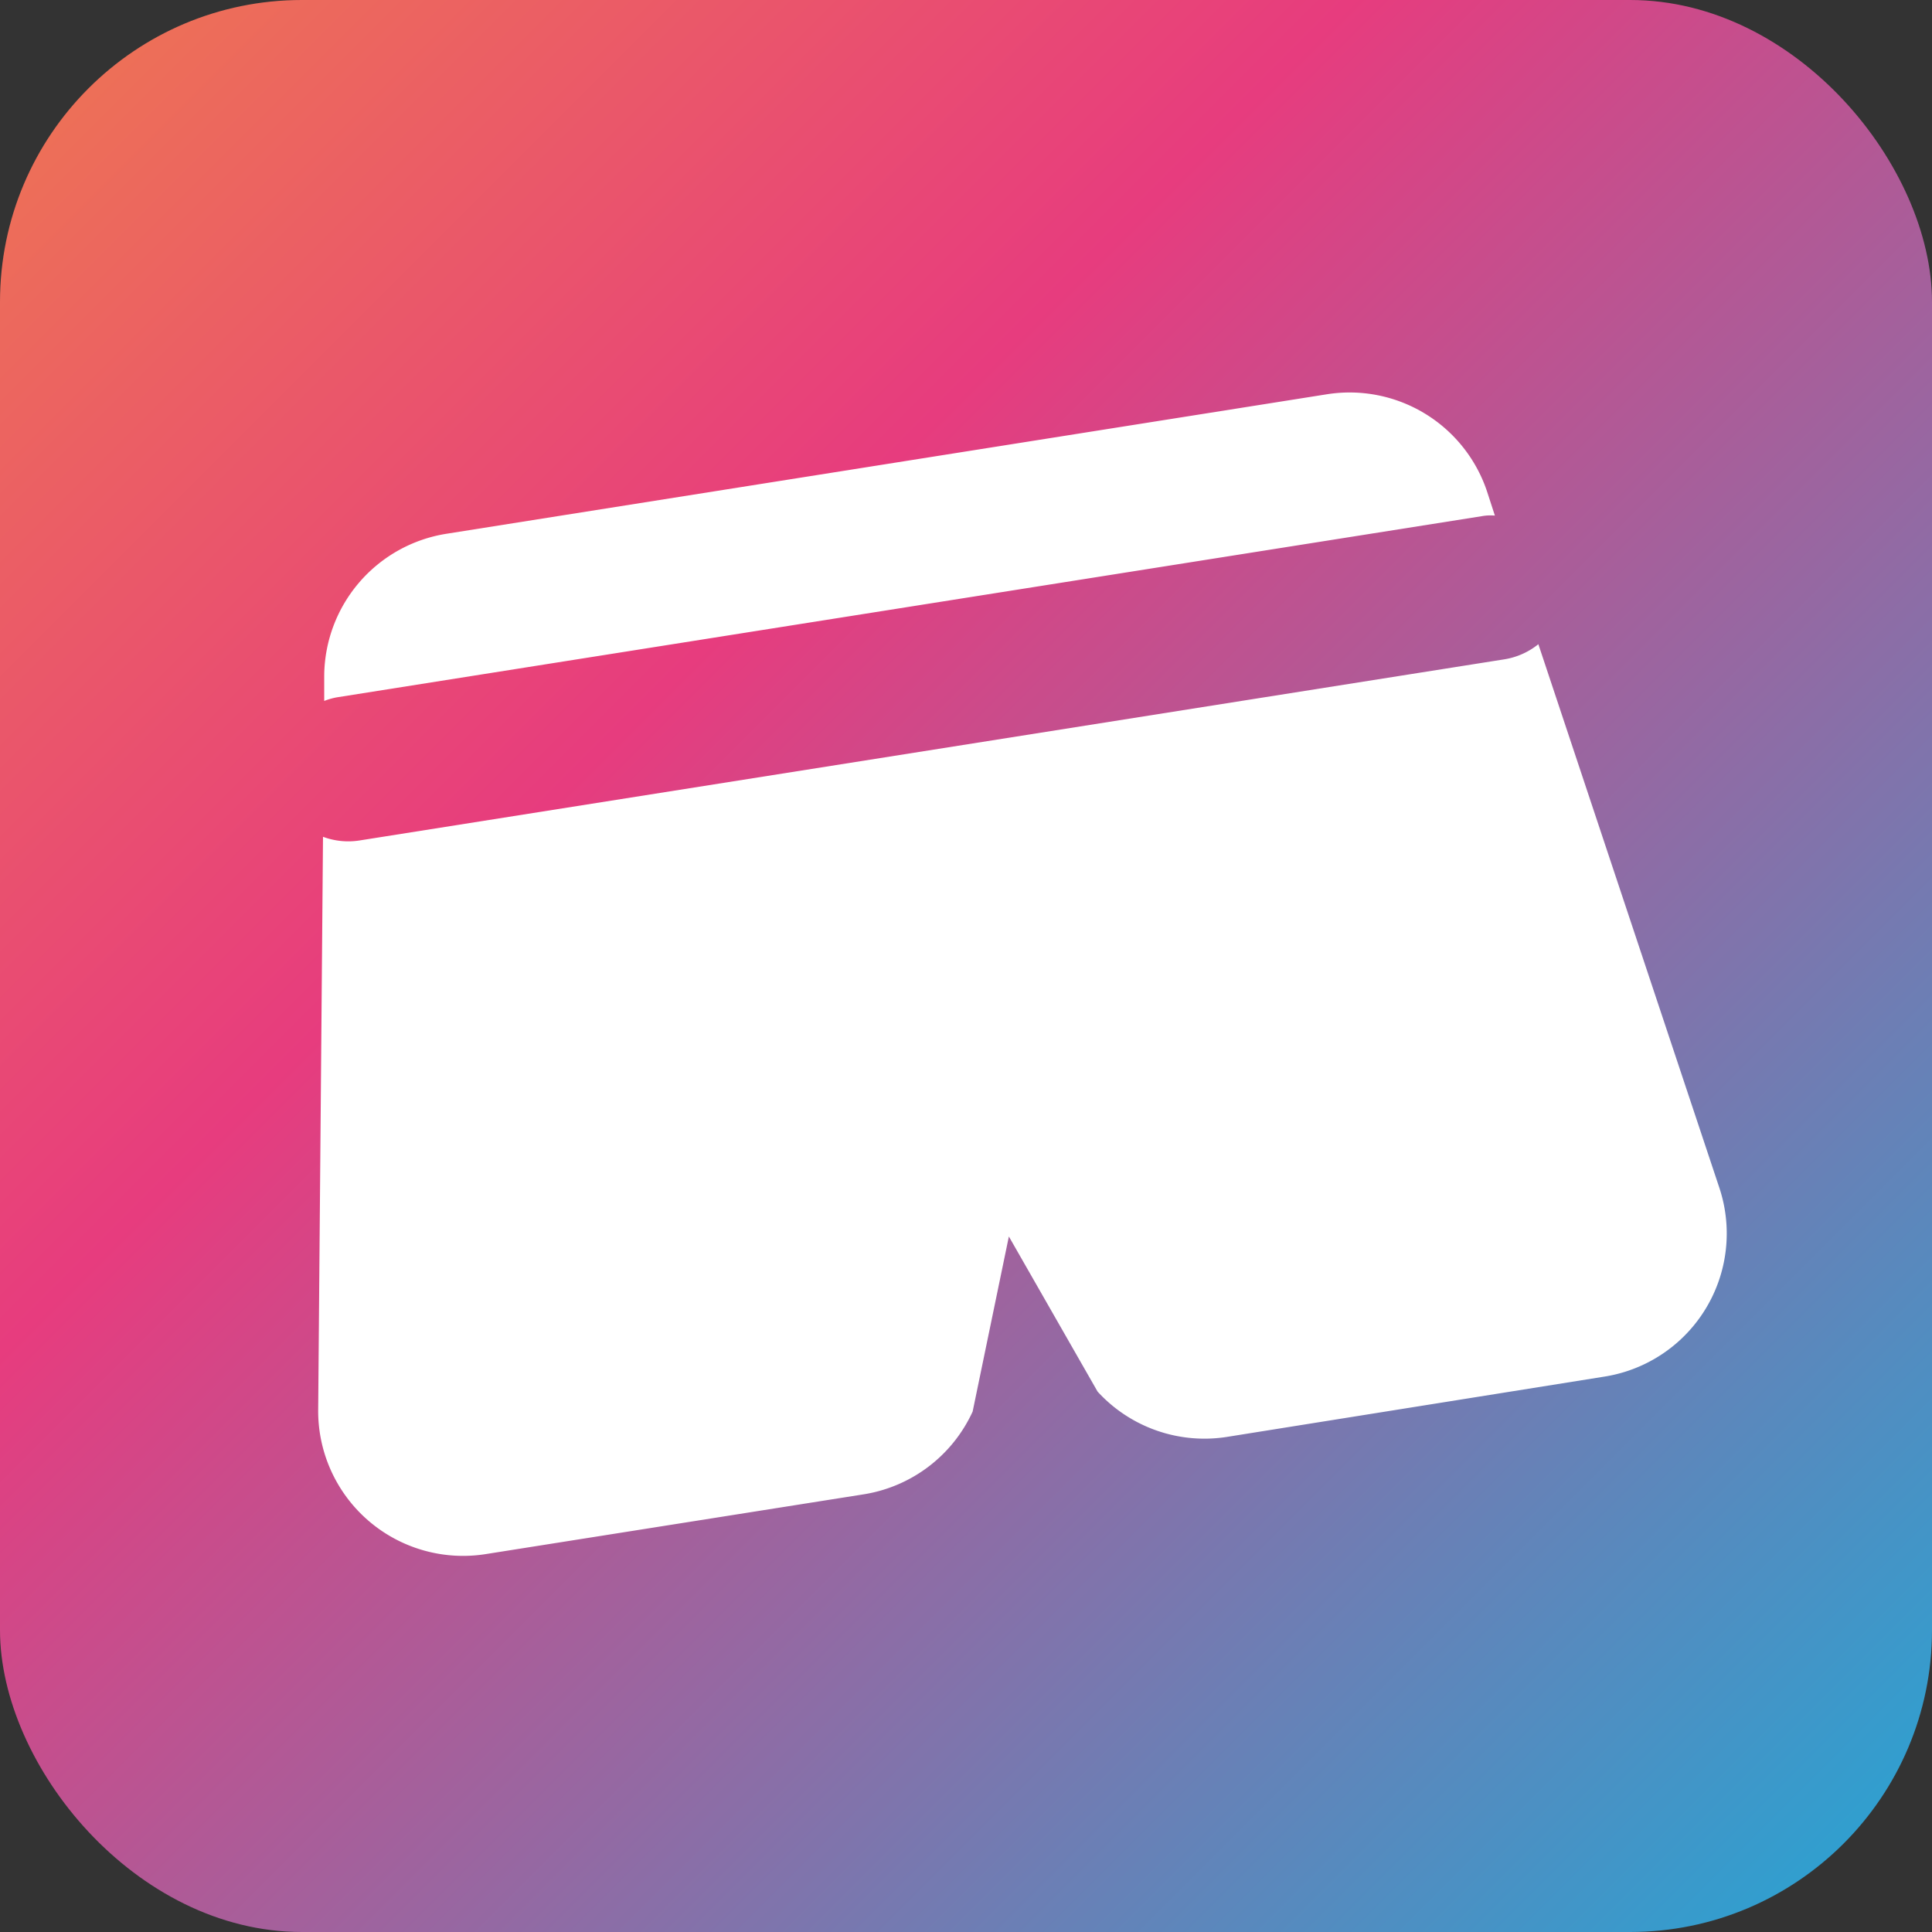 <svg xmlns="http://www.w3.org/2000/svg" xmlns:xlink="http://www.w3.org/1999/xlink" width="32" height="32"><rect width="100%" height="100%" fill="#333333" stroke="none"/><defs><linearGradient id="a"><stop offset="0" stop-color="#ee7752"/><stop offset=".35" stop-color="#e73c7e"/><stop offset="1" stop-color="#23a6d5"/></linearGradient><linearGradient xlink:href="#a" id="b" x1="0" x2="32" y1="0" y2="32" gradientUnits="userSpaceOnUse"/></defs><rect width="32" height="32" fill="url(#b)" rx="5" ry="5"/><path fill="#fff" d="M7.4 8.84a2.4 2.4 0 0 0-2.03 2.35v.42q.1-.04.21-.06l18.96-3q.11-.02.22-.01l-.13-.4a2.4 2.4 0 0 0-2.65-1.61Zm18.08 1.83a1.2 1.2 0 0 1-.56.25l-18.96 3a1.2 1.2 0 0 1-.61-.06l-.08 9.5a2.4 2.4 0 0 0 2.78 2.38l6.26-.99a2.4 2.4 0 0 0 1.8-1.37l.6-2.9 1.47 2.57a2.4 2.4 0 0 0 2.14.75l6.26-1a2.4 2.4 0 0 0 1.9-3.12z"/></svg>

